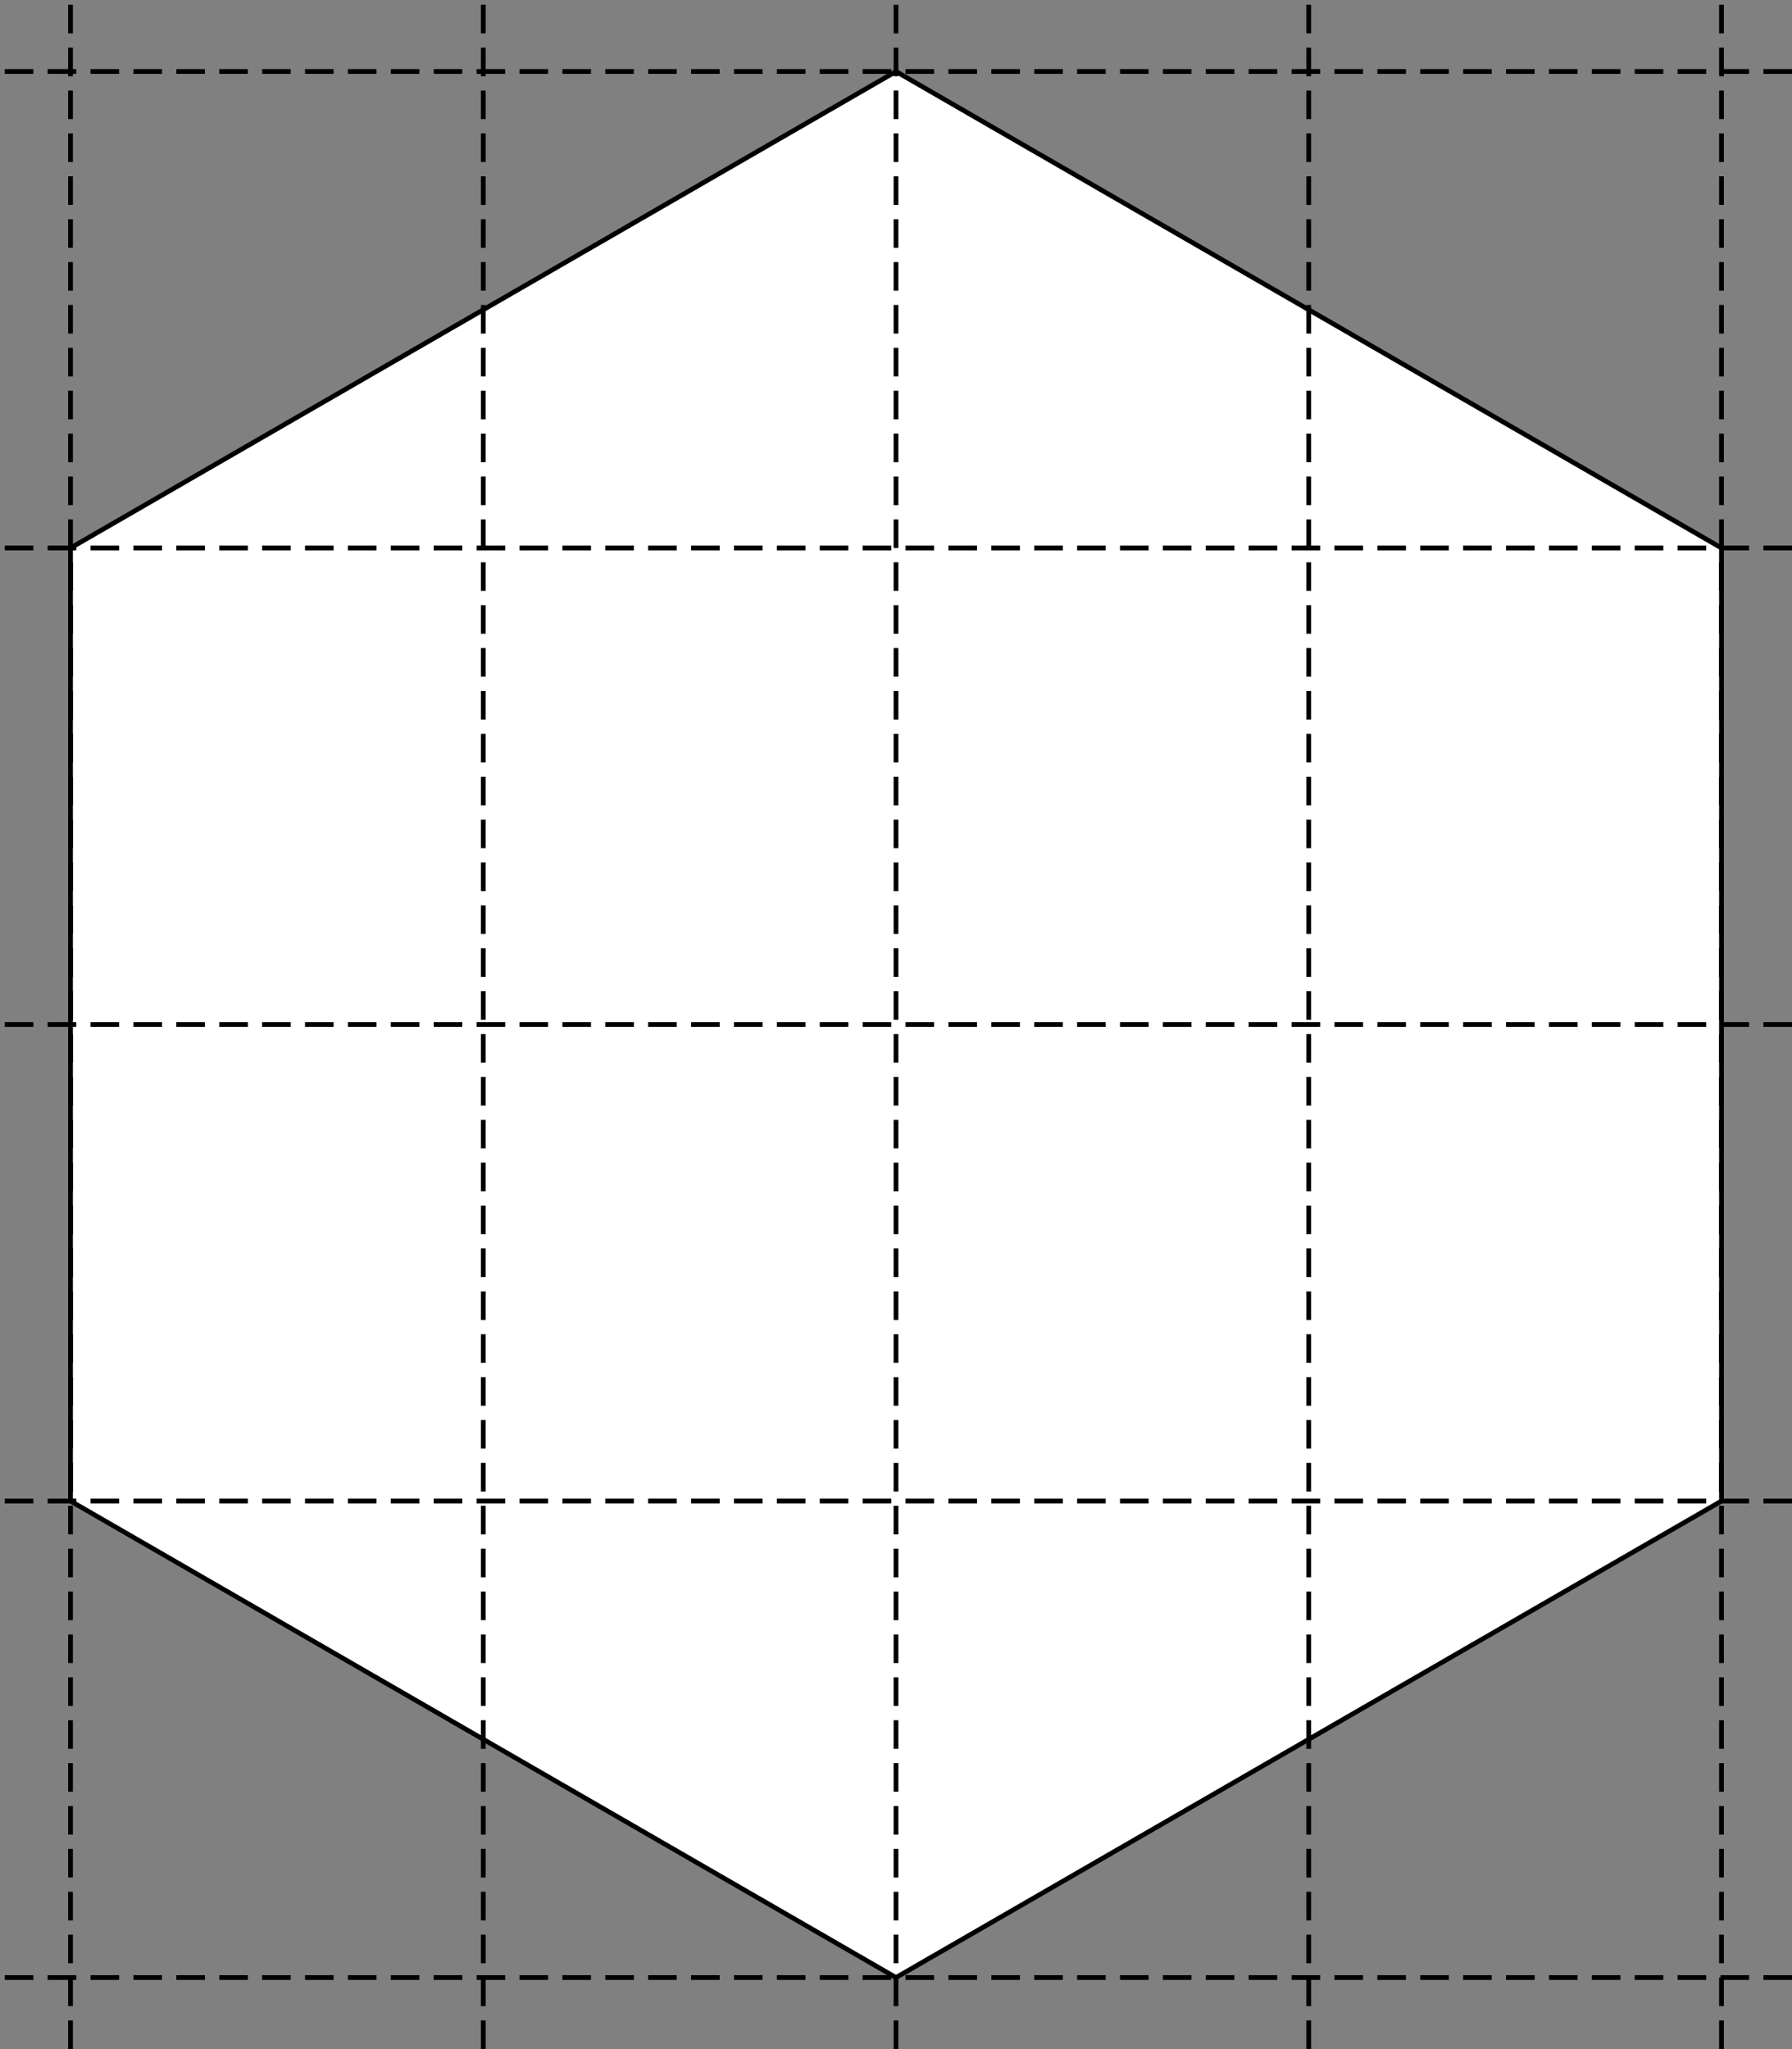 <svg viewBox="-188 -215 376 430" xmlns="http://www.w3.org/2000/svg">
<rect x="-188" y="-215" width="376" height="430" fill="#808080" stroke="none"/>
<path d="M0,200 L173.205,100 L173.205,-100 L0,-200 L-173.205,-100 L-173.205,100 L0,200 z" fill="white" stroke="black" stroke-width="1"/>
<path d="M-173.205,215 L-173.205,-215 M-86.603,215 L-86.603,-215 M0,215 L0,-215 M86.603,215 L86.603,-215 M173.205,215 L173.205,-215 M188,-200 L-188,-200 M188,-100 L-188,-100 M188,0 L-188,0 M188,100 L-188,100 M188,200 L-188,200" stroke="black" stroke-dasharray="6 3" stroke-width="1"/>
</svg>